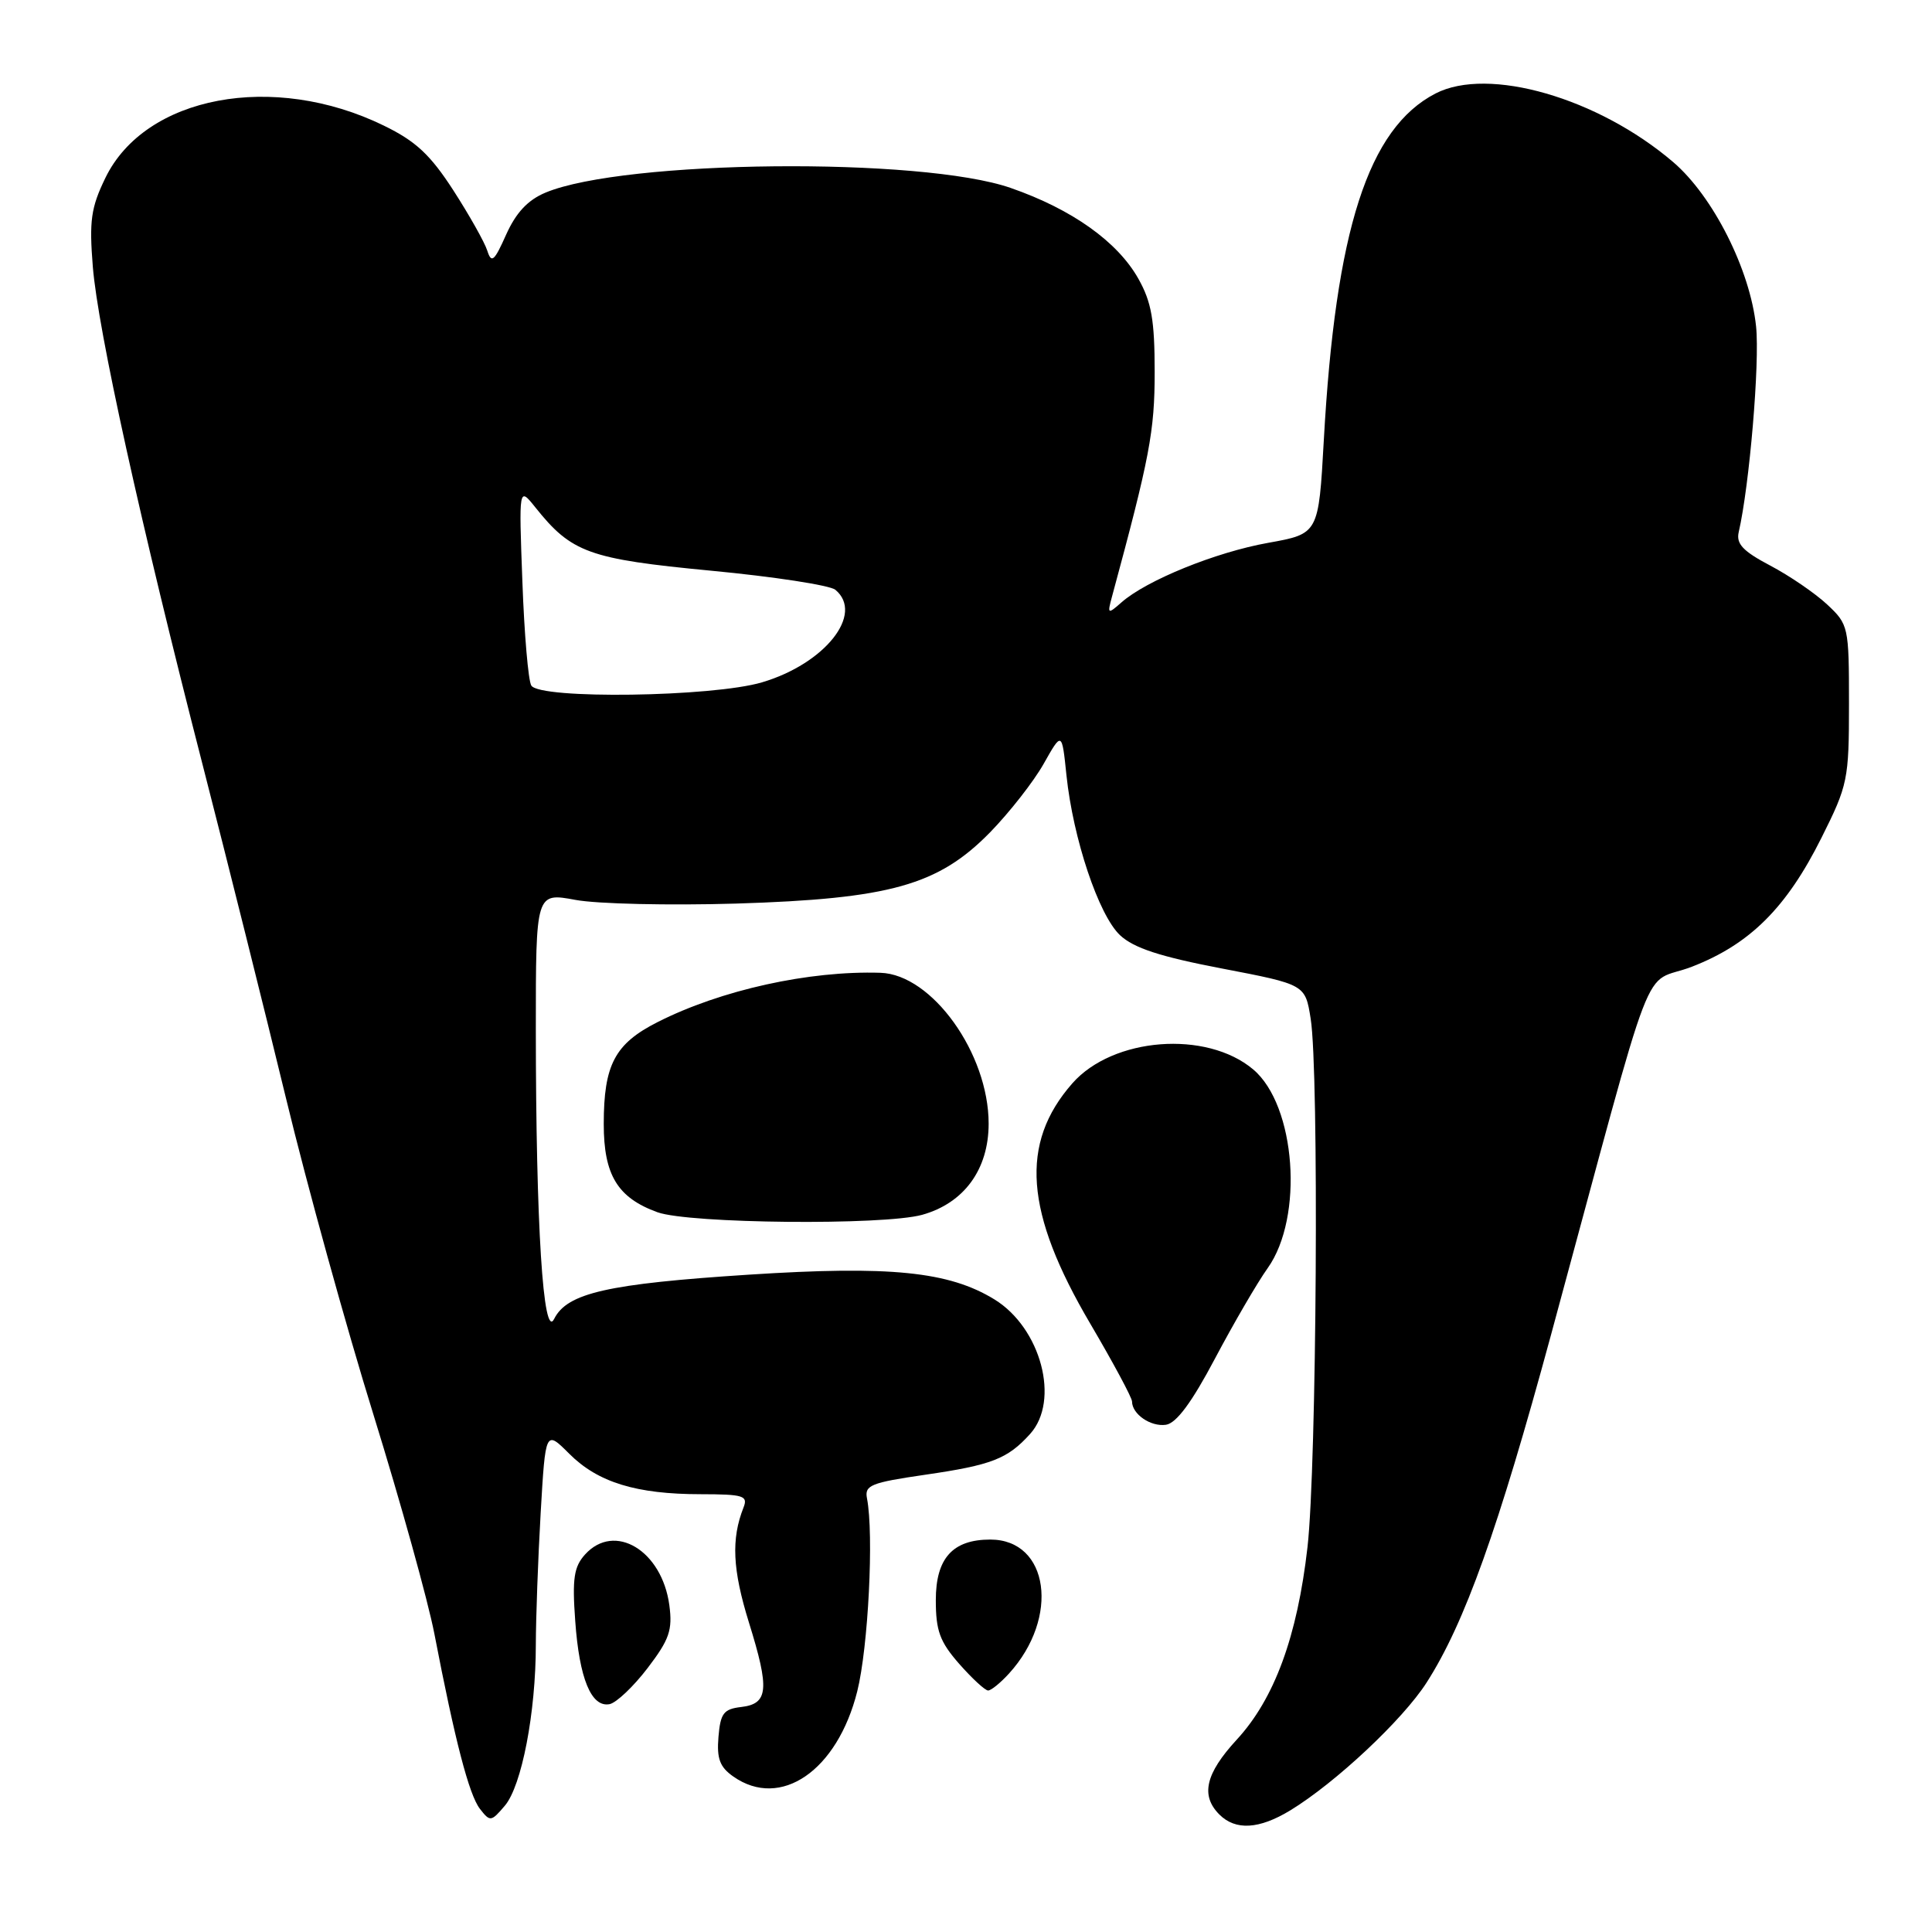 <?xml version="1.0" encoding="UTF-8" standalone="no"?>
<!DOCTYPE svg PUBLIC "-//W3C//DTD SVG 1.1//EN" "http://www.w3.org/Graphics/SVG/1.1/DTD/svg11.dtd" >
<svg xmlns="http://www.w3.org/2000/svg" xmlns:xlink="http://www.w3.org/1999/xlink" version="1.1" viewBox="0 0 256 256">
 <g >
 <path fill="currentColor"
d=" M 170.96 239.89 C 176.98 236.22 185.85 227.90 189.02 222.97 C 194.06 215.12 198.53 202.62 205.51 176.90 C 219.81 124.20 217.30 130.76 224.20 128.09 C 231.87 125.11 236.72 120.29 241.36 111.00 C 244.85 104.03 245.00 103.30 245.00 93.27 C 245.00 83.01 244.94 82.75 242.10 80.09 C 240.50 78.60 237.11 76.28 234.56 74.94 C 230.94 73.03 230.03 72.06 230.39 70.50 C 231.81 64.35 233.19 48.08 232.69 43.26 C 231.91 35.76 227.00 26.01 221.71 21.48 C 211.76 12.97 197.22 8.77 190.21 12.39 C 181.29 17.00 176.96 30.46 175.41 58.36 C 174.72 70.73 174.72 70.73 168.03 71.93 C 161.09 73.17 151.92 76.89 148.60 79.82 C 146.77 81.43 146.71 81.39 147.36 79.00 C 152.35 60.58 153.00 57.16 153.00 49.28 C 153.00 42.43 152.58 40.03 150.85 36.95 C 148.09 32.03 142.05 27.73 133.94 24.91 C 122.11 20.78 82.70 21.18 72.29 25.52 C 69.94 26.50 68.38 28.17 67.07 31.08 C 65.49 34.63 65.12 34.94 64.57 33.22 C 64.22 32.11 62.19 28.51 60.07 25.22 C 57.01 20.49 55.09 18.70 50.85 16.64 C 36.22 9.50 19.23 12.70 13.96 23.58 C 12.05 27.52 11.81 29.25 12.30 35.35 C 12.98 43.74 18.60 69.24 26.89 101.50 C 30.14 114.15 35.09 133.95 37.89 145.50 C 40.68 157.05 45.91 175.95 49.50 187.50 C 53.08 199.05 56.71 212.10 57.56 216.50 C 60.28 230.63 62.15 237.82 63.59 239.68 C 64.94 241.42 65.08 241.40 66.89 239.27 C 69.13 236.64 71.00 226.93 71.00 217.92 C 71.01 214.39 71.29 206.55 71.64 200.49 C 72.28 189.48 72.28 189.48 75.44 192.64 C 79.22 196.42 84.31 197.99 92.86 197.99 C 98.51 198.00 99.14 198.19 98.52 199.75 C 96.87 203.94 97.06 207.98 99.24 215.00 C 102.00 223.87 101.82 225.77 98.19 226.19 C 95.89 226.46 95.46 227.02 95.20 230.15 C 94.96 233.03 95.38 234.15 97.17 235.40 C 103.44 239.80 110.95 234.63 113.59 224.11 C 115.05 218.27 115.81 203.30 114.88 198.54 C 114.54 196.80 115.39 196.46 122.60 195.41 C 131.40 194.13 133.50 193.32 136.49 190.01 C 140.49 185.59 137.94 175.97 131.77 172.18 C 125.73 168.47 117.94 167.69 99.22 168.90 C 80.52 170.11 75.14 171.33 73.43 174.76 C 71.98 177.67 71.01 162.34 71.00 136.39 C 71.00 118.27 71.00 118.27 76.25 119.24 C 79.14 119.78 88.70 119.99 97.50 119.73 C 117.93 119.10 124.31 117.31 131.19 110.29 C 133.76 107.65 136.96 103.57 138.29 101.21 C 140.71 96.92 140.71 96.92 141.31 102.72 C 142.19 111.14 145.58 121.26 148.41 123.92 C 150.23 125.62 153.70 126.76 161.90 128.33 C 172.95 130.45 172.95 130.45 173.67 134.98 C 174.79 141.92 174.47 194.29 173.25 205.00 C 171.90 216.84 168.87 225.11 163.86 230.53 C 159.73 235.02 159.06 237.91 161.57 240.43 C 163.72 242.58 166.84 242.39 170.96 239.89 Z  M 85.81 221.03 C 88.70 217.24 89.13 216.00 88.69 212.69 C 87.71 205.44 81.43 201.66 77.52 205.98 C 76.05 207.61 75.81 209.17 76.22 214.77 C 76.76 222.43 78.35 226.27 80.77 225.81 C 81.67 225.63 83.94 223.48 85.81 221.03 Z  M 133.70 221.75 C 140.45 214.34 139.01 204.00 131.22 204.00 C 126.23 204.00 124.00 206.48 124.00 212.02 C 124.00 216.09 124.53 217.54 127.10 220.47 C 128.81 222.41 130.53 224.00 130.93 224.00 C 131.33 224.00 132.57 222.99 133.70 221.75 Z  M 161.00 180.00 C 163.48 175.32 166.61 169.94 167.97 168.04 C 172.79 161.27 171.71 146.46 166.05 141.70 C 159.85 136.48 147.46 137.44 142.09 143.55 C 135.10 151.51 135.78 160.64 144.47 175.40 C 147.51 180.57 150.00 185.21 150.00 185.70 C 150.00 187.38 152.47 189.08 154.49 188.79 C 155.87 188.59 157.91 185.85 161.00 180.00 Z  M 122.19 160.97 C 127.74 159.42 131.00 154.96 131.00 148.89 C 131.00 139.59 123.50 129.12 116.67 128.90 C 107.20 128.60 95.53 131.18 87.14 135.43 C 81.47 138.30 80.00 141.08 80.00 148.94 C 80.00 155.70 81.83 158.71 87.12 160.63 C 91.32 162.14 117.05 162.39 122.19 160.97 Z  M 70.40 90.84 C 70.00 90.20 69.47 84.01 69.22 77.09 C 68.75 64.50 68.75 64.50 70.92 67.21 C 75.74 73.25 78.02 74.07 94.21 75.62 C 102.55 76.41 109.96 77.55 110.69 78.15 C 114.54 81.35 109.32 87.94 100.98 90.41 C 94.43 92.36 71.54 92.68 70.40 90.84 Z "/>
</g>
</svg>